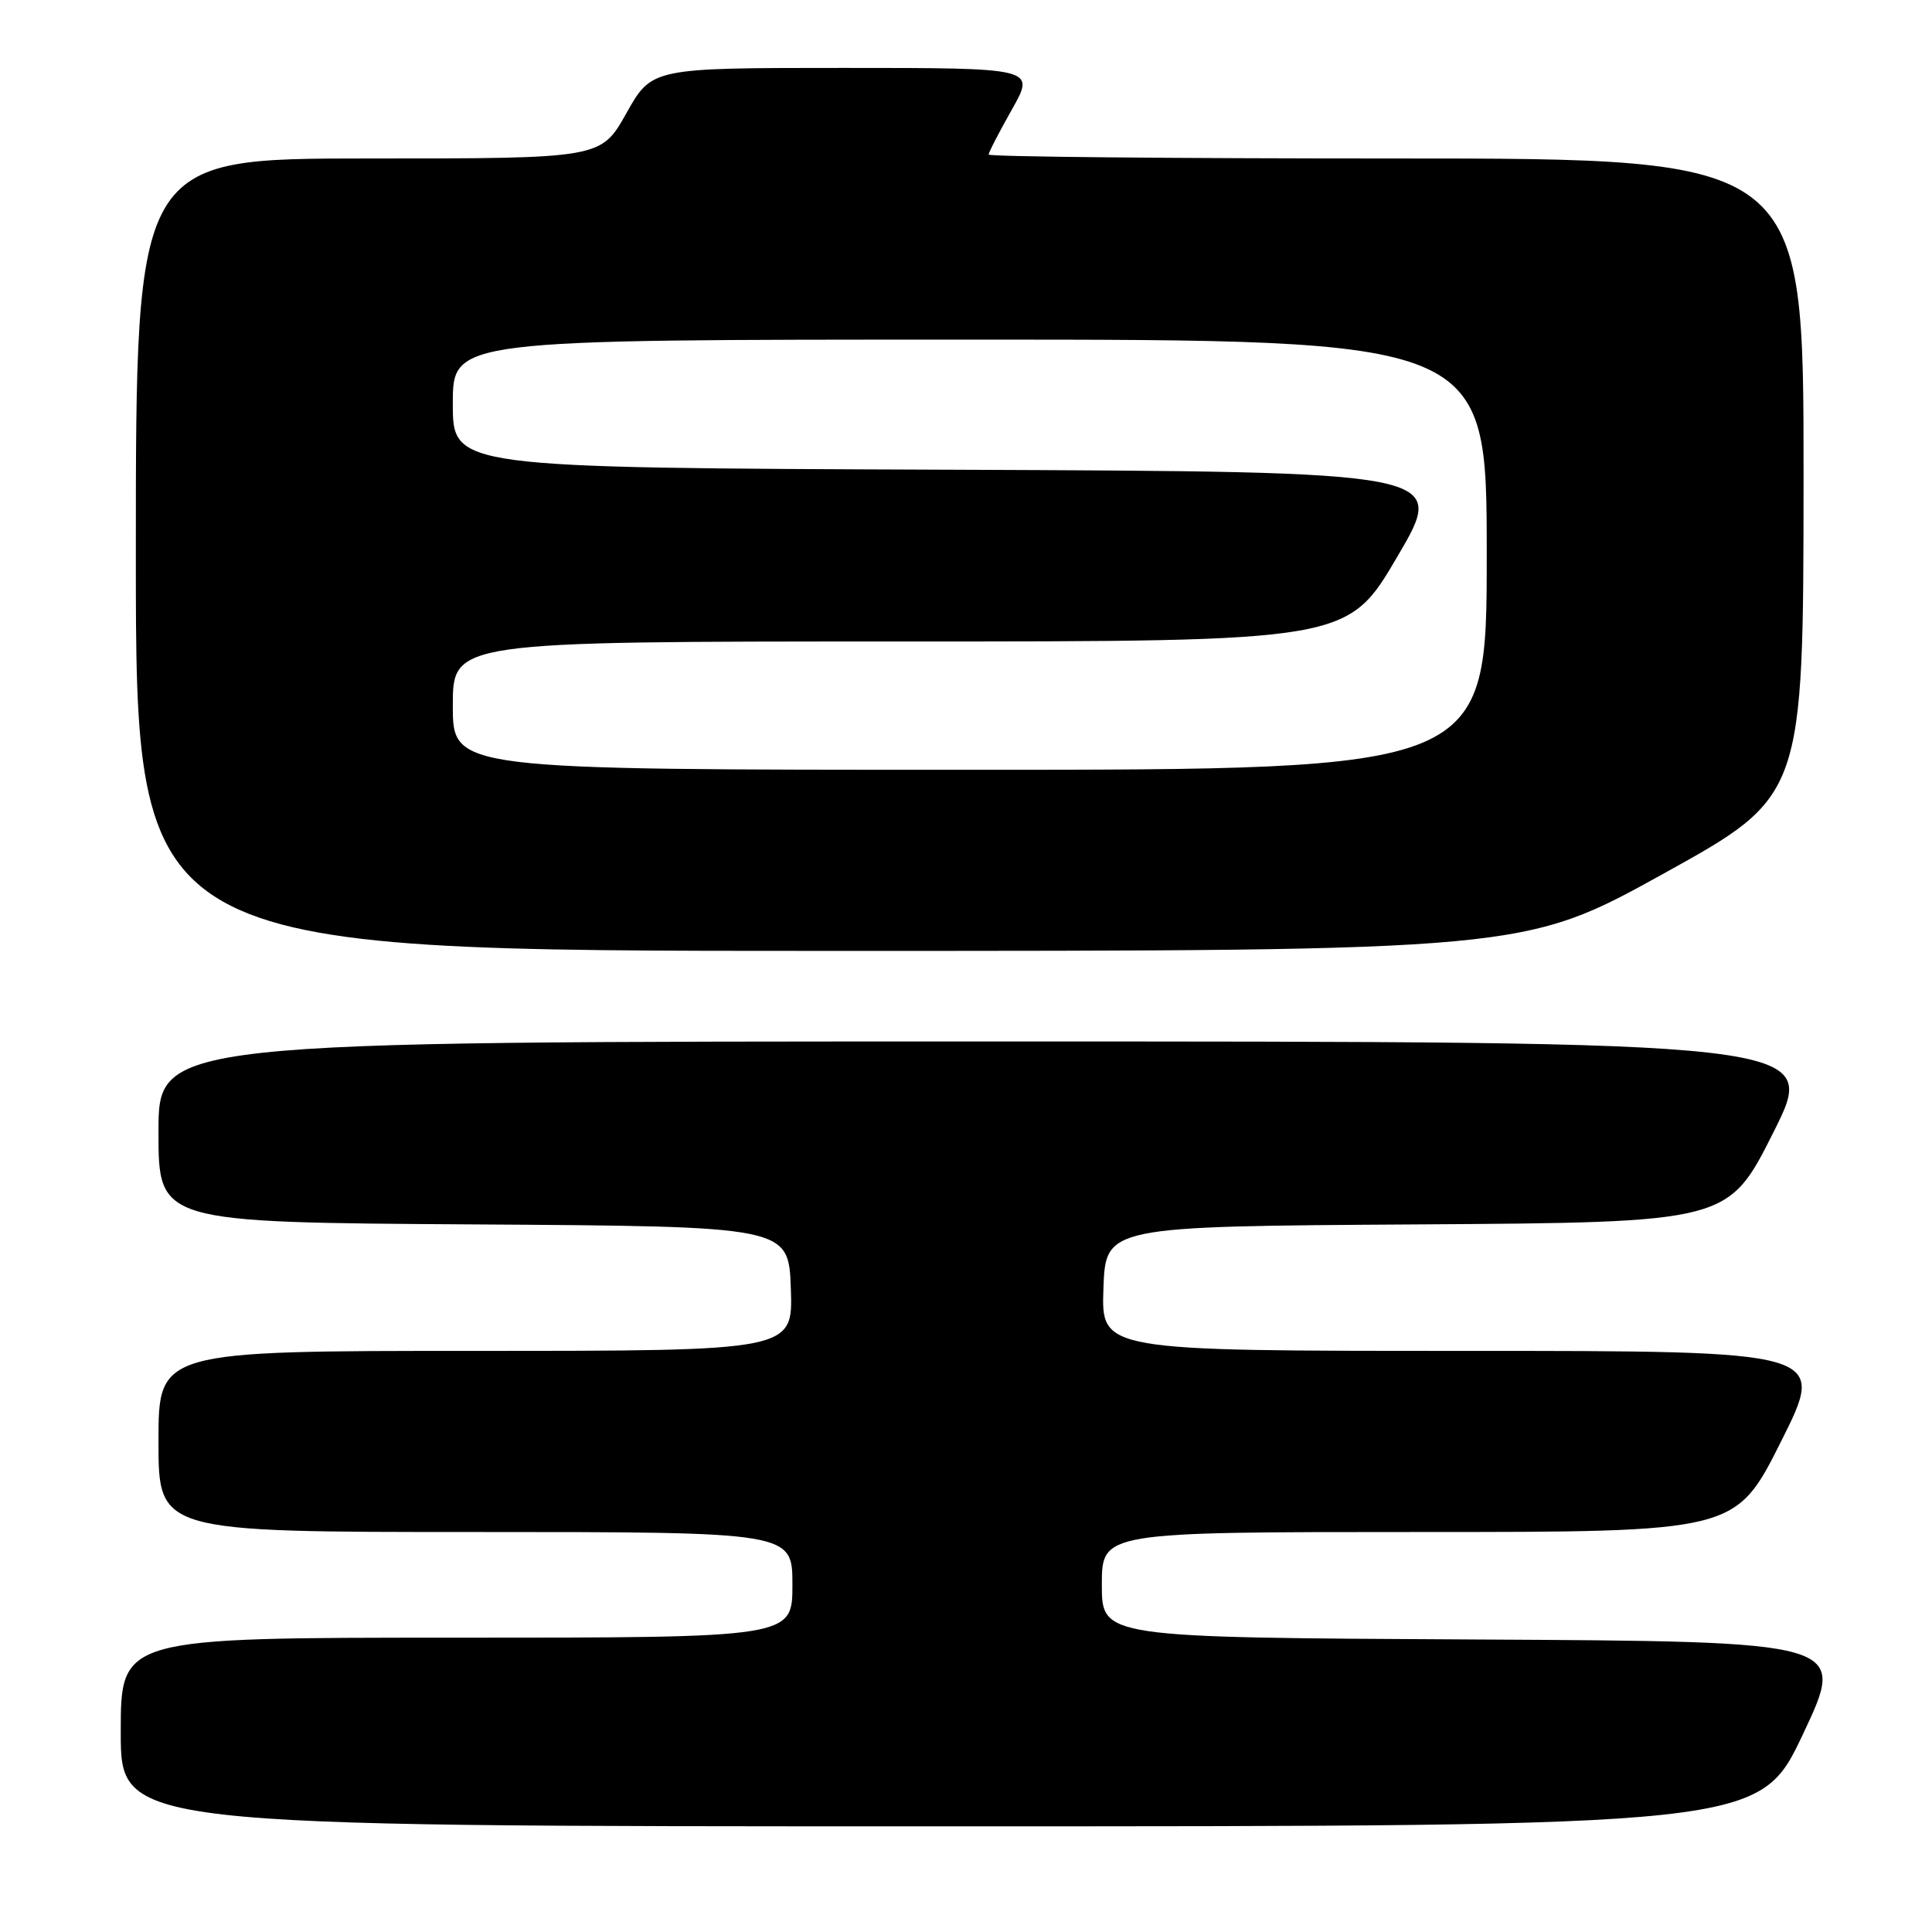 <?xml version="1.0" encoding="UTF-8" standalone="no"?>
<!DOCTYPE svg PUBLIC "-//W3C//DTD SVG 1.1//EN" "http://www.w3.org/Graphics/SVG/1.1/DTD/svg11.dtd" >
<svg xmlns="http://www.w3.org/2000/svg" xmlns:xlink="http://www.w3.org/1999/xlink" version="1.1" viewBox="0 0 256 256">
 <g >
 <path fill="currentColor"
d=" M 238.92 229.75 C 244.70 217.50 244.70 217.50 195.35 217.24 C 146.00 216.98 146.00 216.98 146.00 209.99 C 146.00 203.00 146.00 203.00 187.99 203.00 C 229.98 203.00 229.98 203.00 236.00 191.00 C 242.02 179.00 242.02 179.00 193.97 179.00 C 145.92 179.00 145.92 179.00 146.21 170.75 C 146.50 162.50 146.50 162.50 187.75 162.24 C 229.00 161.98 229.00 161.98 235.01 149.99 C 241.02 138.00 241.02 138.00 131.01 138.00 C 21.00 138.00 21.00 138.00 21.00 149.99 C 21.00 161.98 21.00 161.98 62.75 162.24 C 104.50 162.50 104.50 162.50 104.79 170.75 C 105.08 179.00 105.08 179.00 63.04 179.00 C 21.00 179.00 21.00 179.00 21.00 191.00 C 21.00 203.00 21.00 203.00 63.00 203.00 C 105.00 203.00 105.00 203.00 105.00 210.00 C 105.00 217.00 105.00 217.00 60.50 217.00 C 16.00 217.00 16.00 217.00 16.00 229.50 C 16.00 242.00 16.00 242.00 124.57 242.00 C 233.13 242.00 233.13 242.00 238.92 229.75 Z  M 220.45 115.75 C 238.96 105.50 238.96 105.50 238.98 63.25 C 239.00 21.00 239.00 21.00 185.00 21.00 C 155.30 21.00 131.00 20.77 131.00 20.48 C 131.00 20.20 132.39 17.50 134.10 14.48 C 137.19 9.00 137.19 9.00 111.78 9.00 C 86.37 9.00 86.37 9.00 83.00 15.00 C 79.63 21.00 79.63 21.00 48.81 21.00 C 18.00 21.00 18.00 21.00 18.00 73.50 C 18.00 126.00 18.00 126.00 109.97 126.00 C 201.93 126.00 201.93 126.00 220.45 115.75 Z  M 60.00 93.50 C 60.00 85.00 60.00 85.00 119.28 85.00 C 178.56 85.00 178.56 85.00 185.16 73.75 C 191.77 62.50 191.77 62.50 125.88 62.24 C 60.00 61.99 60.00 61.99 60.00 53.49 C 60.00 45.00 60.00 45.00 128.50 45.00 C 197.00 45.00 197.00 45.00 197.00 73.50 C 197.00 102.00 197.00 102.00 128.50 102.00 C 60.00 102.00 60.00 102.00 60.00 93.50 Z "/>
</g>
</svg>
